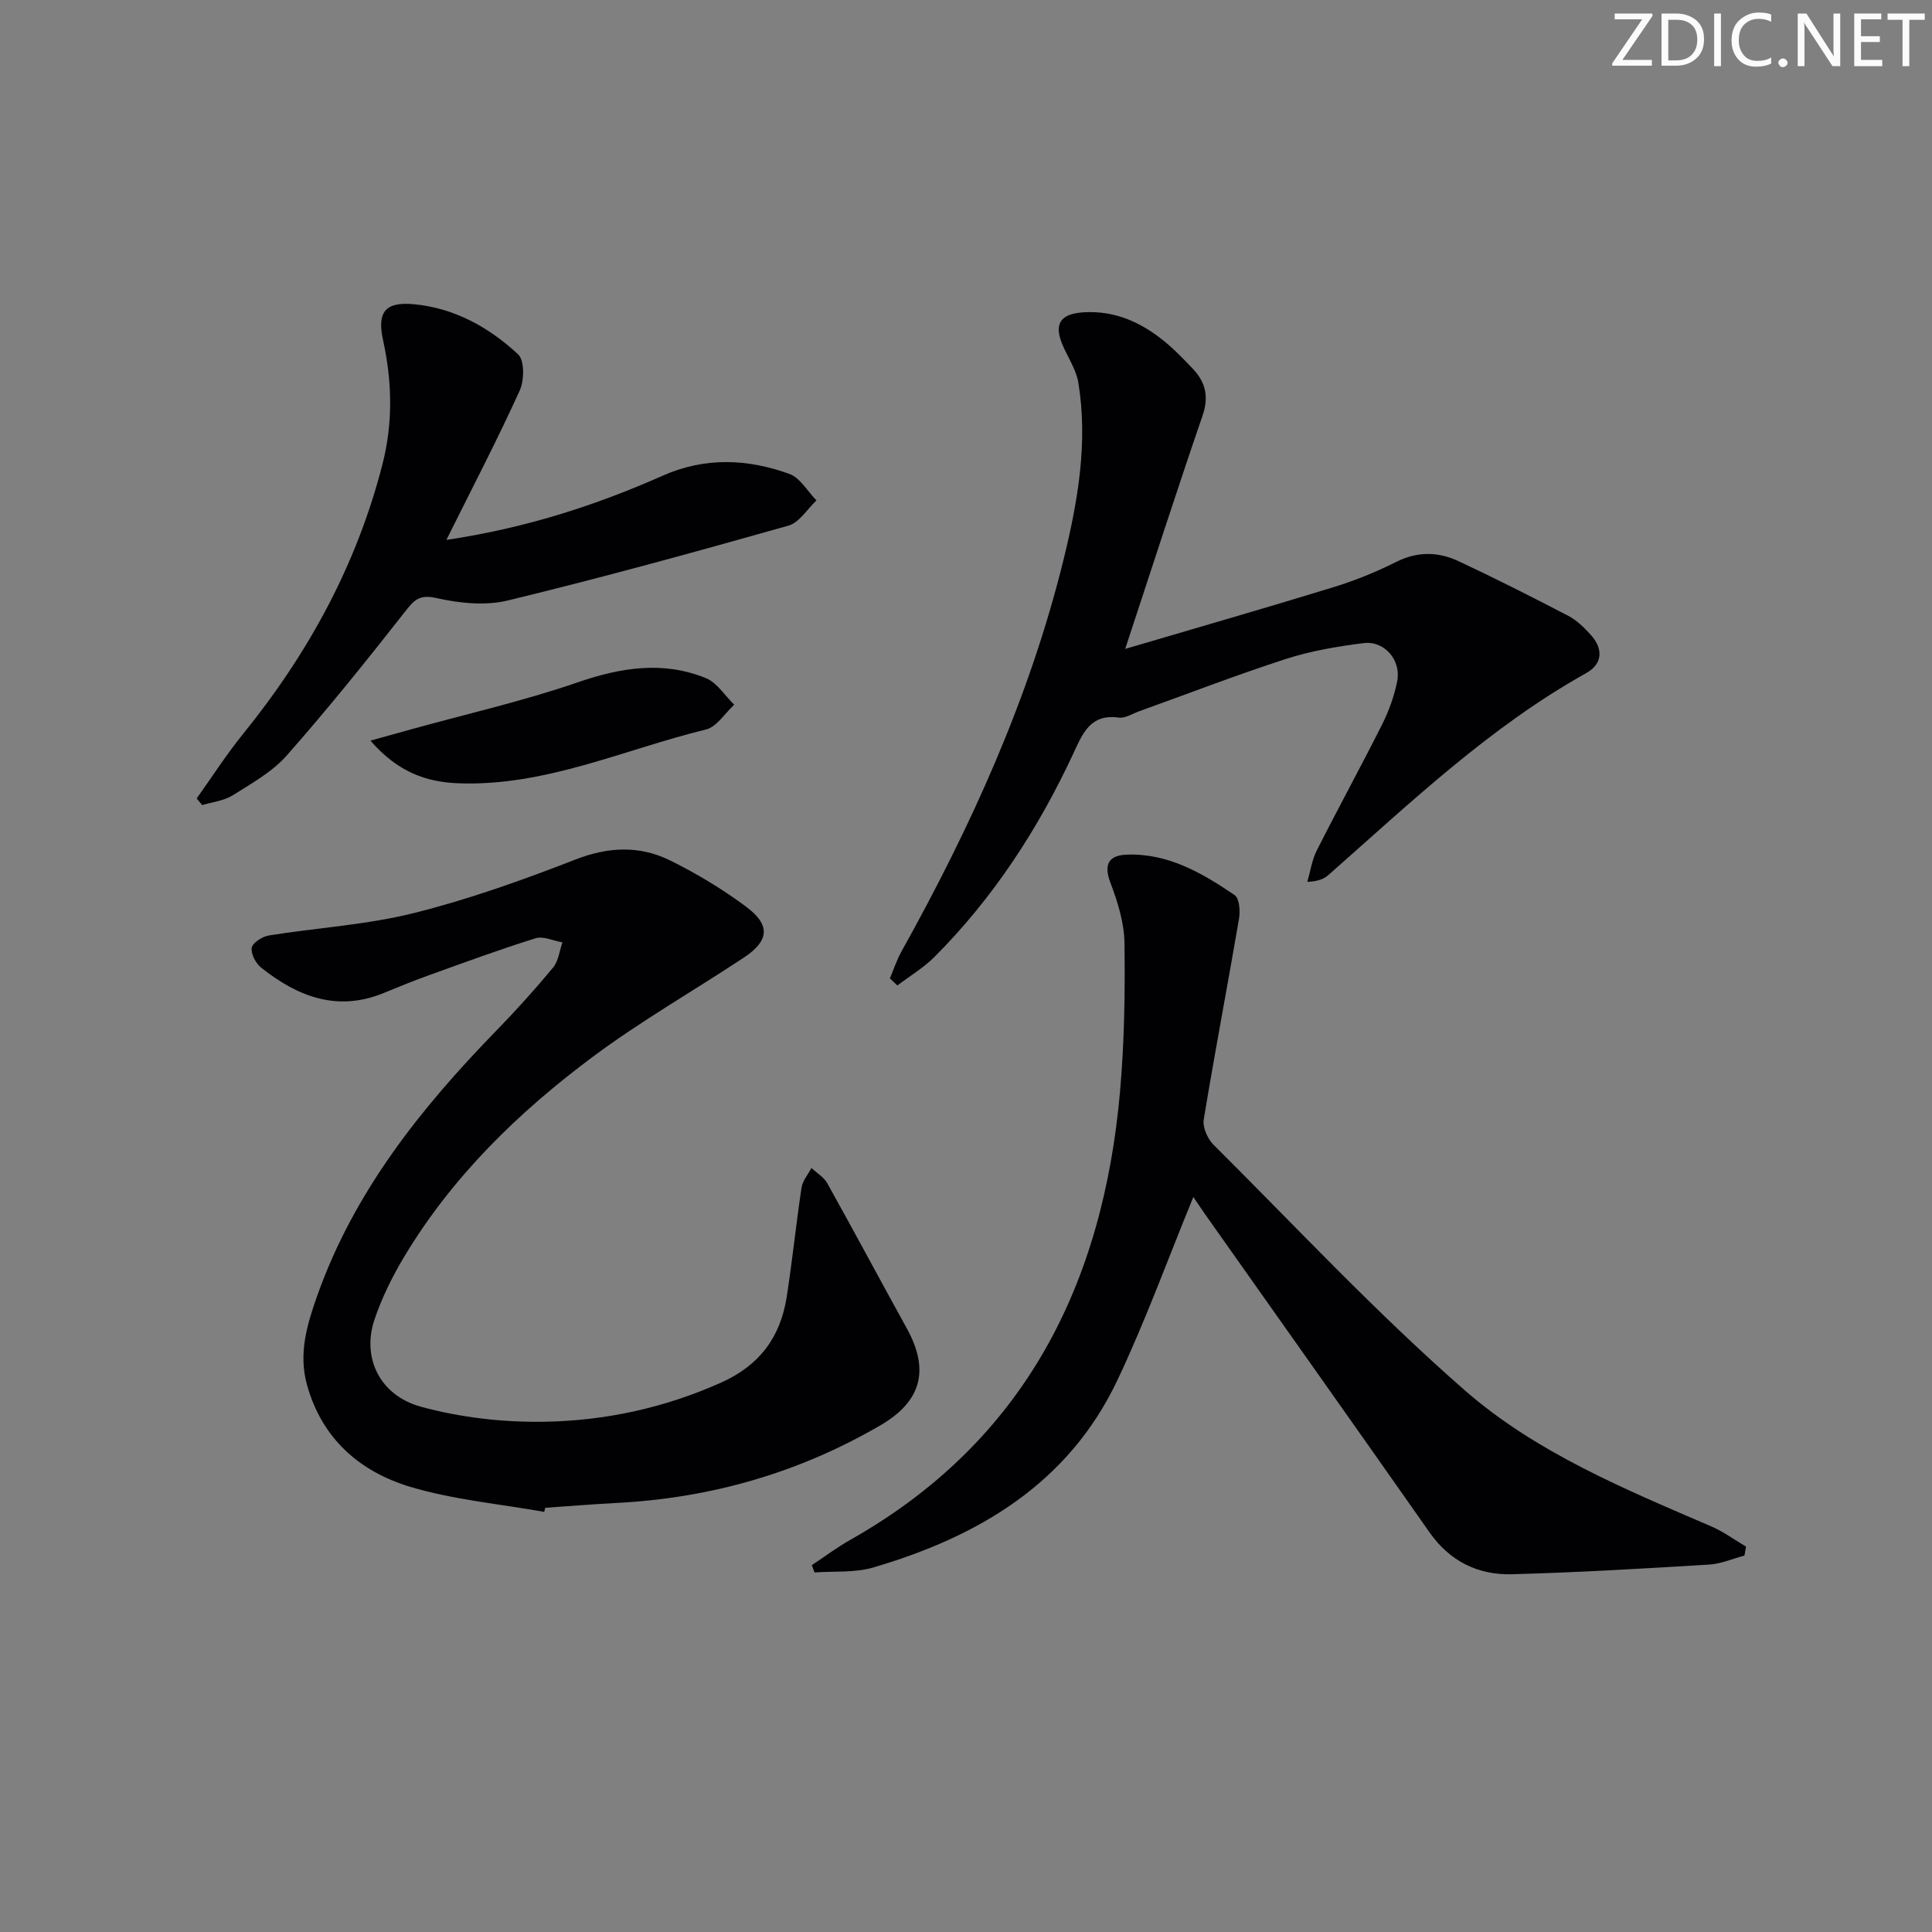 <svg enable-background="new 0 0 400 400" viewBox="0 0 400 400" xmlns="http://www.w3.org/2000/svg"><rect x="0" y="0" width="400" height="400" fill="#808080" stroke="none"/><g fill="#fafbfa"><path d="m342.2 3.2-6.3 9.2h6.1v1.2h-8.2v-.5l6.2-9.1h-5.7v-1.2h7.8v.4z"/><path d="m344 13.7v-10.9h3.1c1.6 0 3 .5 4.1 1.4 1.1 1 1.6 2.2 1.6 3.9s-.5 3-1.6 4-2.5 1.5-4.2 1.5h-3zm1.4-9.6v8.4h1.6c1.4 0 2.5-.4 3.2-1.1.8-.8 1.2-1.8 1.2-3.2s-.4-2.4-1.2-3.1-1.8-1-3.1-1z"/><path d="m356.3 2.8v10.9h-1.4v-10.9z"/><path d="m366.6 13.2c-.8.4-1.8.6-3 .6-1.6 0-2.8-.5-3.7-1.5s-1.4-2.3-1.4-3.9c0-1.7.5-3.2 1.6-4.2s2.4-1.6 4-1.6c1 0 1.9.1 2.6.4v1.5c-.8-.4-1.6-.6-2.6-.6-1.2 0-2.2.4-3 1.2s-1.1 1.9-1.1 3.3c0 1.3.4 2.3 1.1 3.1s1.6 1.1 2.8 1.1c1.1 0 2-.2 2.8-.7v1.3z"/><path d="m368.2 13c0-.3.1-.5.3-.6.2-.2.4-.3.6-.3.3 0 .5.1.7.3s.3.4.3.6-.1.5-.3.6c-.2.2-.4.3-.7.3s-.5-.1-.6-.3c-.2-.2-.3-.4-.3-.6z"/><path d="m381.1 13.7h-1.7l-5.5-8.4c-.2-.2-.3-.5-.4-.7 0 .2.1.8.1 1.5v7.6h-1.4v-10.9h1.8l5.3 8.3c.3.4.4.6.4.8 0-.3-.1-.8-.1-1.6v-7.5h1.4v10.9z"/><path d="m389.7 13.7h-5.8v-10.9h5.6v1.2h-4.2v3.5h3.9v1.2h-3.9v3.7h4.4z"/><path d="m398.4 4.1h-3.1v9.6h-1.4v-9.6h-3.1v-1.3h7.7v1.3z"/></g><path d="m112.67 313.02c-9.26-1.66-18.76-2.5-27.71-5.18-10.45-3.14-18.3-9.94-21.4-21.12-1.8-6.49 0-12.48 2.12-18.46 7.63-21.53 21.47-38.86 37.16-54.96 4.06-4.17 7.97-8.51 11.68-12.99 1.11-1.35 1.31-3.45 1.93-5.2-1.87-.32-3.96-1.35-5.57-.85-7.44 2.32-14.76 5.02-22.1 7.66-3.12 1.12-6.19 2.37-9.26 3.64-9.66 4-17.89.79-25.44-5.21-1.12-.89-2.18-2.88-1.96-4.13.19-1.05 2.19-2.32 3.55-2.54 9.98-1.61 20.2-2.19 29.97-4.63 11.38-2.84 22.54-6.83 33.49-11.09 6.87-2.68 13.35-2.93 19.71.23 5.47 2.72 10.8 5.92 15.69 9.58 5.06 3.78 4.71 7.03-.54 10.5-10.37 6.86-21.22 13.06-31.18 20.47-15.43 11.48-29.15 24.82-39.15 41.49-2.46 4.11-4.63 8.51-6.15 13.04-2.6 7.76 1.05 15.63 9.65 17.98 8.18 2.24 16.97 3.24 25.47 3.11 12.63-.2 24.95-2.86 36.69-8.12 7.95-3.56 12.25-9.41 13.55-17.68 1.18-7.53 1.94-15.13 3.08-22.68.22-1.42 1.34-2.71 2.05-4.06 1.1 1.03 2.55 1.88 3.26 3.13 5.58 10 10.97 20.09 16.5 30.11 4.76 8.63 3 15.11-5.54 20.07-16.83 9.79-34.99 15.01-54.41 16.03-4.98.26-9.94.67-14.92 1.01-.09.3-.15.58-.22.85z" fill="#010104"/><path d="m247.07 247.82c-5.2 12.66-9.87 25.57-15.72 37.92-10.13 21.41-28.77 32.4-50.58 38.8-3.81 1.12-8.07.72-12.12 1.02-.19-.5-.38-1-.57-1.51 2.65-1.75 5.2-3.68 7.95-5.23 36.13-20.41 52.33-52.88 55.86-92.82.9-10.21 1.06-20.53.92-30.78-.06-4.19-1.41-8.51-2.92-12.49-1.45-3.81-.27-5.63 3.3-5.78 8.57-.36 15.67 3.78 22.43 8.37.99.67 1.18 3.32.9 4.92-2.37 13.87-5.02 27.69-7.3 41.57-.26 1.61.8 3.97 2.03 5.2 17.21 17.14 33.83 34.97 52.1 50.91 14.7 12.82 33.01 20.38 50.92 28.09 2.54 1.09 4.83 2.78 7.23 4.2-.11.62-.22 1.23-.33 1.85-2.44.65-4.85 1.72-7.31 1.87-13.6.82-27.22 1.64-40.84 2-6.98.18-12.82-2.65-17.03-8.64-15.46-22.05-31.04-44.01-46.57-66.01-.95-1.37-1.86-2.74-2.35-3.46z" fill="#010104"/><path d="m232.96 134.35c14.99-4.42 29.11-8.48 43.15-12.79 4.43-1.36 8.79-3.13 12.93-5.21 4.43-2.23 8.74-2.14 12.97-.15 7.66 3.59 15.21 7.41 22.72 11.32 1.72.9 3.21 2.38 4.55 3.84 2.69 2.9 2.57 6.07-.86 7.99-19.97 11.15-36.37 26.81-53.34 41.77-.94.83-2.15 1.36-4.41 1.46.63-2.18.95-4.52 1.96-6.51 4.42-8.75 9.14-17.36 13.54-26.12 1.4-2.78 2.48-5.82 3.1-8.87.88-4.37-2.62-8.48-6.95-7.93-5.4.68-10.86 1.6-16.02 3.26-10.25 3.31-20.31 7.21-30.45 10.85-1.4.5-2.9 1.5-4.22 1.31-5.81-.81-7.43 3.17-9.35 7.31-7.27 15.65-16.57 29.97-28.8 42.23-2.26 2.27-5.11 3.96-7.69 5.92-.52-.49-1.04-.97-1.55-1.46.79-1.86 1.42-3.82 2.4-5.58 14.37-25.78 26.54-52.52 33.59-81.27 2.92-11.9 5.06-24.12 3.03-36.49-.44-2.67-2.11-5.14-3.22-7.7-1.91-4.43-.6-6.56 4.31-6.87 6.72-.42 12.32 2.27 17.29 6.48 1.9 1.61 3.63 3.43 5.35 5.24 2.61 2.75 3.31 5.76 2.02 9.57-5.32 15.5-10.36 31.12-16.05 48.4z" fill="#010104"/><path d="m92.42 111.78c16.35-2.43 30.81-7.1 44.8-13.3 8.73-3.87 17.53-3.5 26.2-.37 2.24.81 3.77 3.61 5.62 5.5-1.92 1.79-3.56 4.59-5.8 5.22-19.3 5.45-38.65 10.78-58.13 15.5-4.64 1.12-10.01.56-14.75-.51-3.65-.82-4.69.51-6.6 2.94-7.89 10.06-15.91 20.04-24.37 29.63-3 3.41-7.26 5.79-11.19 8.26-1.82 1.15-4.21 1.39-6.34 2.04-.38-.46-.76-.92-1.14-1.38 3.19-4.47 6.17-9.12 9.62-13.38 13.48-16.63 23.52-34.99 28.85-55.83 2.19-8.57 2-17.09.12-25.67-1.28-5.81.43-7.99 6.34-7.45 8.41.78 15.59 4.78 21.62 10.38 1.34 1.25 1.29 5.39.33 7.5-4.59 10.11-9.72 19.95-15.18 30.92z" fill="#010104"/><path d="m76.7 153.34c3.57-.99 6.03-1.68 8.48-2.36 11.47-3.17 23.11-5.82 34.34-9.68 9-3.1 17.73-4.52 26.63-.9 2.31.94 3.92 3.62 5.86 5.5-1.93 1.77-3.61 4.58-5.84 5.13-17 4.15-33.26 11.82-51.3 11.14-6.72-.26-12.59-2.38-18.17-8.83z" fill="#010104"/></svg>
